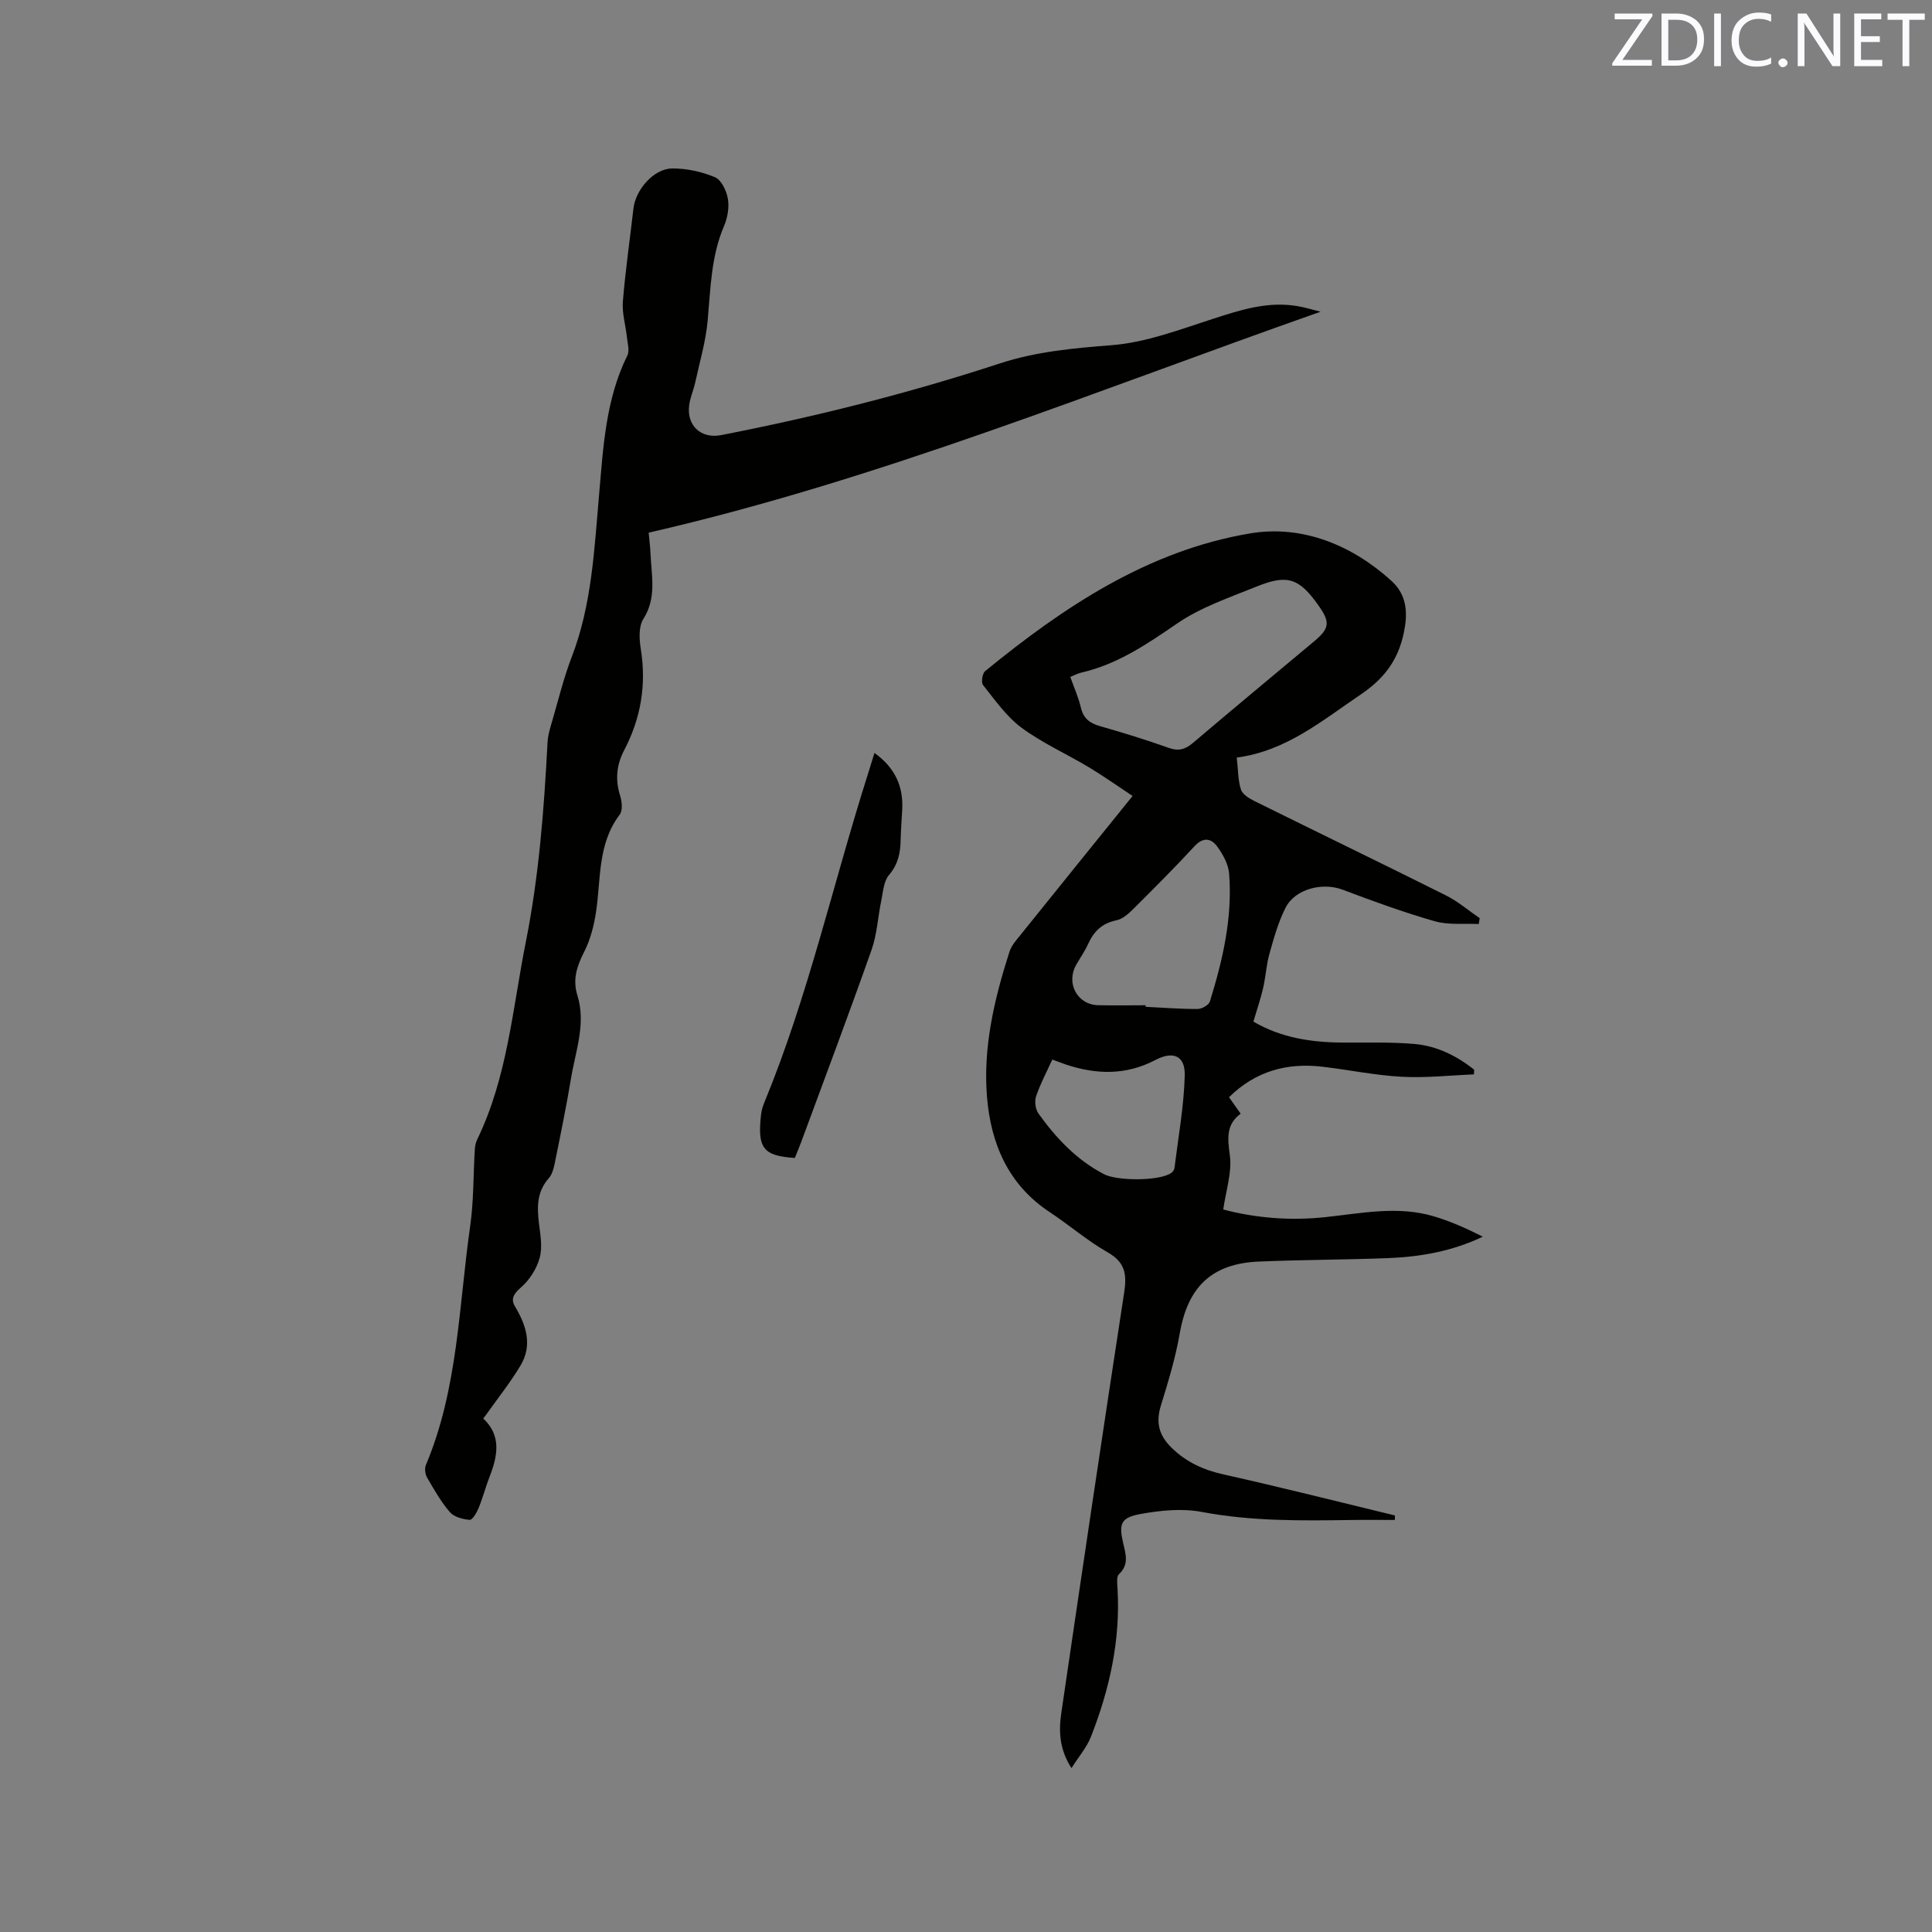 <svg enable-background="new 0 0 400 400" viewBox="0 0 400 400" xmlns="http://www.w3.org/2000/svg"><rect x="0" y="0" width="400" height="400" fill="#808080" stroke="none"/><path d="m305.17 222.44c-5.01.2-10.04.77-15.02.49-5.48-.3-10.91-1.44-16.38-2.08-7.33-.86-13.84.92-19.32 6.32.77 1.09 1.49 2.11 2.42 3.41-3.09 2.26-2.7 5.17-2.24 8.67s-.81 7.23-1.37 11.16c6.68 1.77 13.89 2.37 21.19 1.58 7.47-.8 14.94-2.38 22.38-.17 3.49 1.03 6.84 2.54 10.17 4.22-6.34 3.03-12.92 4.18-19.64 4.44-8.89.34-17.8.34-26.69.71-9.79.41-14.73 5.23-16.41 14.84-.88 5.06-2.38 10.03-3.9 14.94-1.09 3.51-.46 6.18 2.23 8.8 3.07 2.99 6.62 4.58 10.79 5.51 11.85 2.64 23.62 5.63 35.43 8.48-.01.31-.02.62-.02.93-2.99 0-5.97-.04-8.96.01-10.38.15-20.71.28-31.02-1.67-4.04-.77-8.48-.33-12.59.41-4.18.75-4.61 2.01-3.68 6.04.52 2.26 1.27 4.43-.87 6.44-.55.52-.36 1.97-.3 2.98.63 10.67-1.64 20.83-5.5 30.67-.86 2.2-2.51 4.09-4.03 6.5-2.52-3.88-2.66-7.68-2.11-11.41 4.26-29.04 8.56-58.06 13.02-87.07.57-3.72.23-6.23-3.39-8.29-4.22-2.4-7.94-5.64-12.01-8.33-8.62-5.68-12.22-14.2-13.01-23.93-.83-10.27 1.53-20.23 4.65-29.97.43-1.35 1.51-2.53 2.43-3.67 7.56-9.42 15.16-18.8 23.07-28.6-3.12-2.06-6.01-4.12-9.04-5.94-4.63-2.78-9.64-5.01-13.95-8.19-3.13-2.32-5.49-5.73-7.97-8.84-.43-.54-.15-2.4.43-2.88 16.31-13.34 33.8-24.99 54.9-28.52 10.64-1.78 20.93 2.31 29.2 9.81 2.7 2.45 3.43 5.53 2.82 9.47-.98 6.31-3.87 10.52-9.2 14.11-7.99 5.39-15.37 11.66-25.62 13.03.29 2.54.24 4.69.87 6.63.33 1.01 1.73 1.84 2.83 2.39 13.17 6.52 26.41 12.92 39.56 19.49 2.51 1.25 4.7 3.14 7.04 4.74-.07.4-.14.8-.21 1.21-3.04-.15-6.23.24-9.08-.57-6.47-1.85-12.82-4.17-19.13-6.55-4.11-1.55-9.78-.18-11.77 3.73-1.51 2.96-2.42 6.26-3.33 9.49-.66 2.33-.78 4.81-1.33 7.18-.52 2.25-1.28 4.45-2.01 6.92 5.65 3.31 11.81 4.28 18.21 4.34 5.07.05 10.17-.15 15.21.3 4.58.41 8.69 2.45 12.29 5.32-.02.32-.03.65-.04.97zm-83.58-82.29c.78 2.19 1.69 4.22 2.19 6.34.53 2.27 1.86 3.26 4 3.86 4.78 1.36 9.53 2.83 14.2 4.49 2.08.74 3.45.3 5.06-1.07 8.3-7.06 16.7-14.01 25.06-21.01 3.17-2.65 3.33-3.93.93-7.33-4.01-5.69-6.42-6.6-12.81-4.01-5.64 2.28-11.59 4.29-16.53 7.68-6.24 4.29-12.35 8.44-19.83 10.16-.7.16-1.36.52-2.27.89zm15.6 67.98v.32c3.59.18 7.18.46 10.76.45.88 0 2.31-.81 2.54-1.54 2.67-8.61 4.7-17.37 3.99-26.46-.15-1.95-1.28-4.01-2.47-5.64-1.24-1.7-2.89-2.02-4.7-.06-4.16 4.51-8.5 8.84-12.85 13.17-.94.93-2.13 1.93-3.35 2.18-2.89.59-4.61 2.23-5.78 4.8-.7 1.53-1.67 2.93-2.51 4.4-2.17 3.82.22 8.27 4.55 8.37 3.27.07 6.55.01 9.82.01zm-19.32 11.24c-1.18 2.59-2.49 5.03-3.36 7.61-.35 1.04-.14 2.68.49 3.56 3.67 5.11 7.9 9.63 13.63 12.59 2.68 1.38 11.47 1.44 13.9-.31.3-.22.59-.64.64-1 .78-6.39 1.95-12.77 2.12-19.18.1-4.04-2.37-5.13-6.1-3.17-6.08 3.18-12.2 3.02-18.48.94-.89-.31-1.76-.65-2.84-1.04z" fill="#010100"/><path d="m273.41 64.54c-46.16 16.22-91.33 34.8-139.11 45.74.17 1.82.33 3.06.38 4.32.19 4.57 1.32 9.14-1.48 13.55-1 1.57-.86 4.18-.53 6.21 1.19 7.41.02 14.35-3.43 20.94-1.61 3.07-1.89 6.12-.85 9.44.38 1.21.56 3.05-.08 3.91-4.58 6.02-3.88 13.21-4.89 20.04-.42 2.86-1.17 5.8-2.46 8.35-1.51 2.97-2.45 5.72-1.42 9.03 1.83 5.88-.38 11.52-1.32 17.21-.92 5.53-2.04 11.04-3.16 16.54-.29 1.43-.54 3.1-1.44 4.12-2.45 2.78-2.45 5.86-2.05 9.21.29 2.41.78 5.01.17 7.25-.61 2.26-2.1 4.6-3.87 6.14-1.5 1.3-2.18 2.37-1.26 3.92 2.36 3.96 3.68 8.04 1.15 12.27-2.14 3.57-4.76 6.85-7.18 10.26-.12.17-.25.33-.53.69 3.78 3.55 3 7.7 1.34 11.98-.84 2.17-1.43 4.44-2.31 6.59-.39.95-1.28 2.47-1.84 2.42-1.43-.12-3.23-.59-4.1-1.6-1.85-2.15-3.28-4.68-4.71-7.15-.41-.7-.56-1.89-.25-2.62 6.67-15.83 6.79-32.87 9.17-49.48.74-5.2.63-10.51.95-15.77.04-.72.19-1.5.5-2.14 6.27-12.9 7.31-27.08 10.06-40.85 2.72-13.66 3.78-27.47 4.5-41.34.08-1.56.58-3.11 1.02-4.62 1.27-4.37 2.35-8.82 3.98-13.05 4.19-10.87 4.68-22.32 5.68-33.69.86-9.81 1.35-19.65 5.84-28.74.51-1.02.04-2.57-.09-3.86-.26-2.46-1.03-4.94-.83-7.35.52-6.44 1.46-12.84 2.19-19.26.45-3.88 4.2-8.24 8.02-8.27 2.98-.03 6.13.67 8.88 1.82 1.31.55 2.37 2.82 2.65 4.46.3 1.78-.06 3.9-.78 5.59-2.7 6.29-2.8 12.93-3.4 19.57-.39 4.36-1.66 8.63-2.6 12.94-.34 1.55-1.02 3.03-1.23 4.59-.58 4.26 2.45 7.04 6.59 6.24 19.55-3.81 38.83-8.65 57.77-14.86 7.46-2.44 15.21-3.15 23.08-3.76 7.13-.55 14.15-3.25 21.07-5.48 5.7-1.85 11.3-3.64 17.37-2.62 1.63.26 3.23.77 4.84 1.17z" fill="#010100"/><path d="m181.05 155.89c4.23 3.04 5.98 6.87 5.75 11.65-.1 2.12-.29 4.23-.33 6.35-.05 2.69-.52 5.06-2.42 7.28-1.1 1.28-1.21 3.47-1.59 5.29-.71 3.39-.87 6.96-2.01 10.19-4.68 13.26-9.64 26.43-14.51 39.63-.43 1.18-.93 2.33-1.38 3.46-6.51-.42-7.81-1.98-6.98-9.05.1-.83.35-1.67.67-2.44 9.02-21.87 14.15-44.97 21.27-67.44.48-1.5.94-3.02 1.53-4.92z" fill="#010100"/><g fill="#fbfafc"><path d="m342.2 3.2-6.3 9.2h6.1v1.2h-8.2v-.5l6.2-9.1h-5.7v-1.2h7.8v.4z"/><path d="m344 13.7v-10.9h3.1c1.6 0 3 .5 4.1 1.4 1.1 1 1.6 2.2 1.6 3.9s-.5 3-1.6 4-2.5 1.5-4.2 1.5h-3zm1.4-9.6v8.4h1.6c1.4 0 2.5-.4 3.2-1.1.8-.8 1.2-1.8 1.2-3.2s-.4-2.4-1.2-3.1-1.8-1-3.1-1z"/><path d="m356.3 2.8v10.9h-1.4v-10.9z"/><path d="m366.6 13.2c-.8.4-1.8.6-3 .6-1.6 0-2.8-.5-3.7-1.5s-1.4-2.3-1.4-3.9c0-1.7.5-3.2 1.6-4.2s2.4-1.6 4-1.6c1 0 1.9.1 2.6.4v1.5c-.8-.4-1.6-.6-2.6-.6-1.2 0-2.2.4-3 1.2s-1.1 1.9-1.1 3.3c0 1.3.4 2.3 1.1 3.1s1.6 1.1 2.8 1.1c1.1 0 2-.2 2.8-.7v1.3z"/><path d="m368.2 13c0-.3.1-.5.3-.6.2-.2.4-.3.6-.3.3 0 .5.1.7.3s.3.4.3.6-.1.5-.3.6c-.2.2-.4.3-.7.3s-.5-.1-.6-.3c-.2-.2-.3-.4-.3-.6z"/><path d="m381.1 13.7h-1.7l-5.5-8.4c-.2-.2-.3-.5-.4-.7 0 .2.1.8.1 1.5v7.6h-1.4v-10.9h1.8l5.3 8.3c.3.4.4.6.4.8 0-.3-.1-.8-.1-1.6v-7.5h1.4v10.9z"/><path d="m389.7 13.7h-5.8v-10.9h5.6v1.2h-4.2v3.5h3.9v1.2h-3.9v3.7h4.4z"/><path d="m398.4 4.1h-3.1v9.6h-1.4v-9.6h-3.1v-1.3h7.7v1.3z"/></g></svg>